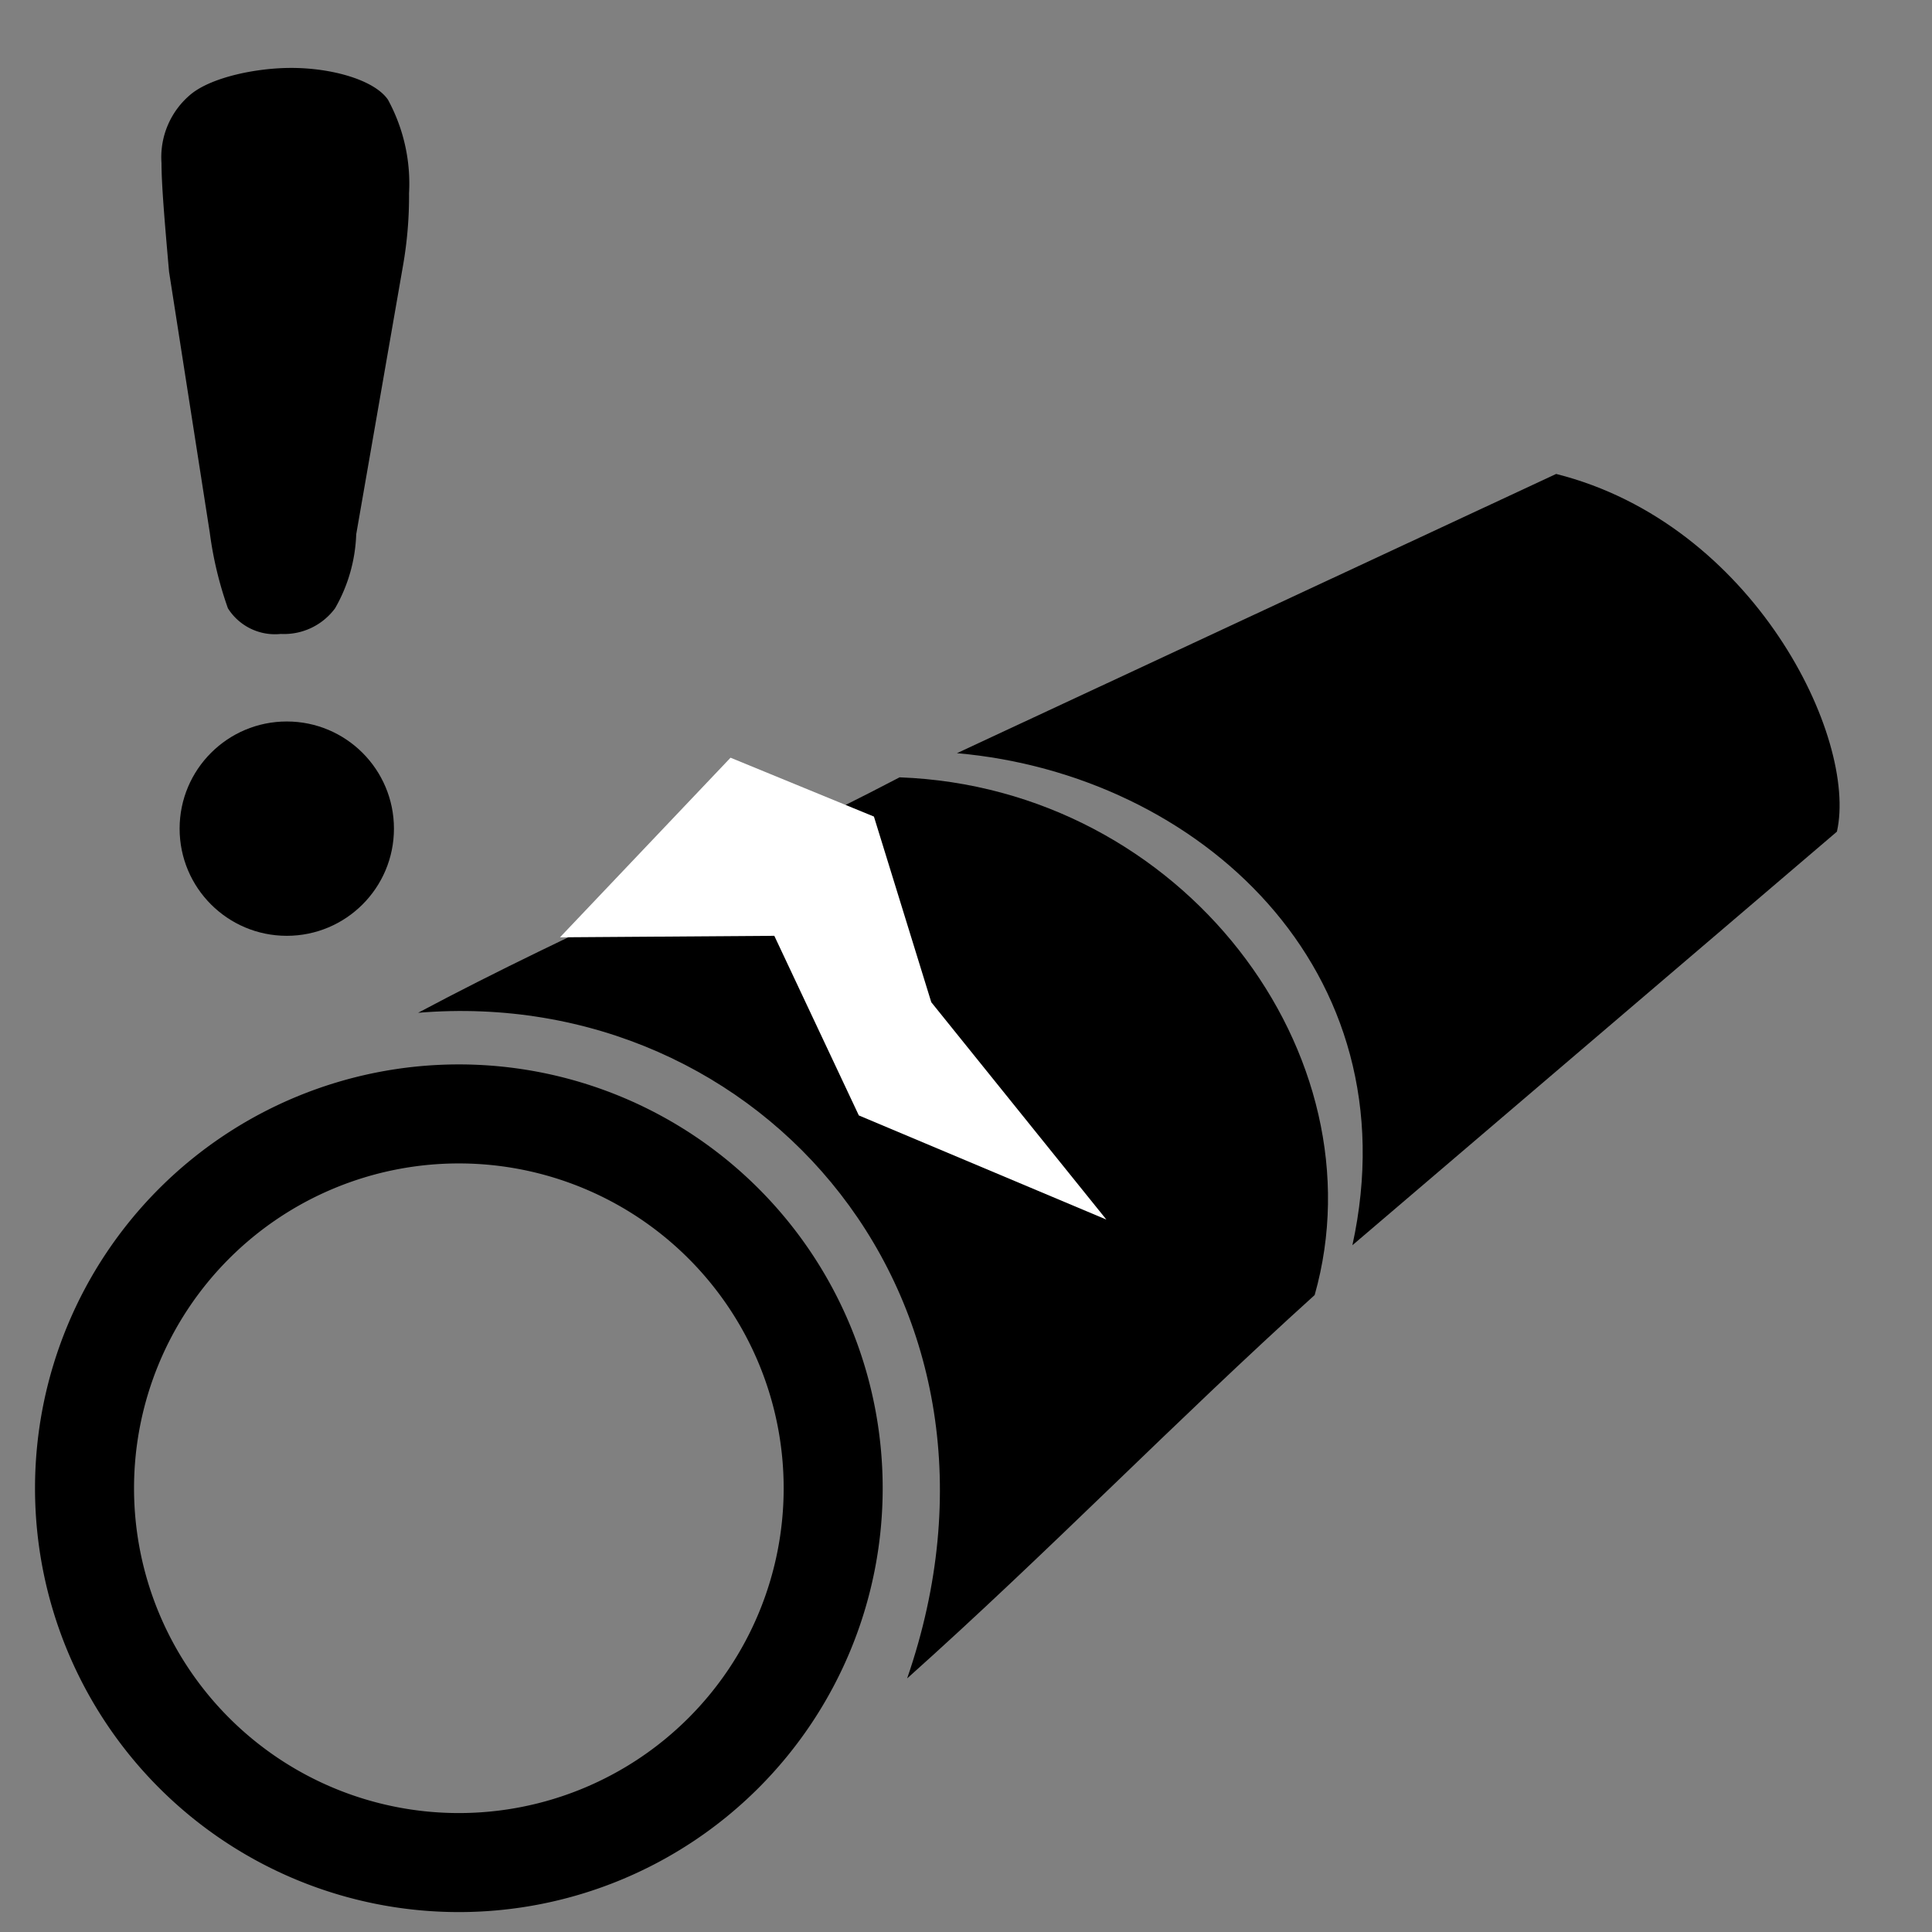 <svg id="a0b90eb7-dcfc-4338-8187-efc1cc7a9f1e" data-name="SVGRoot" xmlns="http://www.w3.org/2000/svg" width="128" height="128" viewBox="0 0 128 128"><rect x="0" y="0" width="128" height="128" fill="#808080" stroke="none"/><title>unknownleak</title><path d="M30.4,73.8A24.8,24.8,0,1,1,5.6,98.6,24.8,24.8,0,0,1,30.4,73.8Z" fill="none" stroke="#000" stroke-width="6.56"/><path d="M27.7,67.1c10.7-5.7,21.2-10,31.9-15.6,18.8.7,32,18.4,27.5,34.3-9.4,8.5-17.5,16.9-27,25.4,8.6-24.9-9.6-46-32.4-44.1Z" fill-rule="evenodd"/><path d="M63.4,49.9l39.7-18.5c13.1,3.3,20,17.5,18.6,23.7L89.6,82.5C93.6,64.2,79.4,51.3,63.4,49.9Z" fill-rule="evenodd"/><path d="M37.1,62.1,51.3,62l5.6,11.9,16.4,6.9L61.7,66.4,57.9,54.1l-9.5-3.9Z" fill="#fff"/><path id="e4e54c48-a681-4d6e-8d47-4c4c9d0cd091" data-name="path884" d="M13.9,35.3,11.2,18c-.3-3.4-.5-5.8-.5-7.2a5.41,5.41,0,0,1,2-4.6c1.4-1.1,4.3-1.7,6.6-1.7,2.7,0,5.5.8,6.4,2.1a11.61,11.61,0,0,1,1.4,6.2,26.65,26.65,0,0,1-.4,4.8L23.6,35.4a10.55,10.55,0,0,1-1.4,4.9A4.2,4.2,0,0,1,18.6,42a3.68,3.68,0,0,1-3.5-1.7A24.39,24.39,0,0,1,13.9,35.3Z"/><circle cx="19" cy="54.9" r="7.1"/></svg>